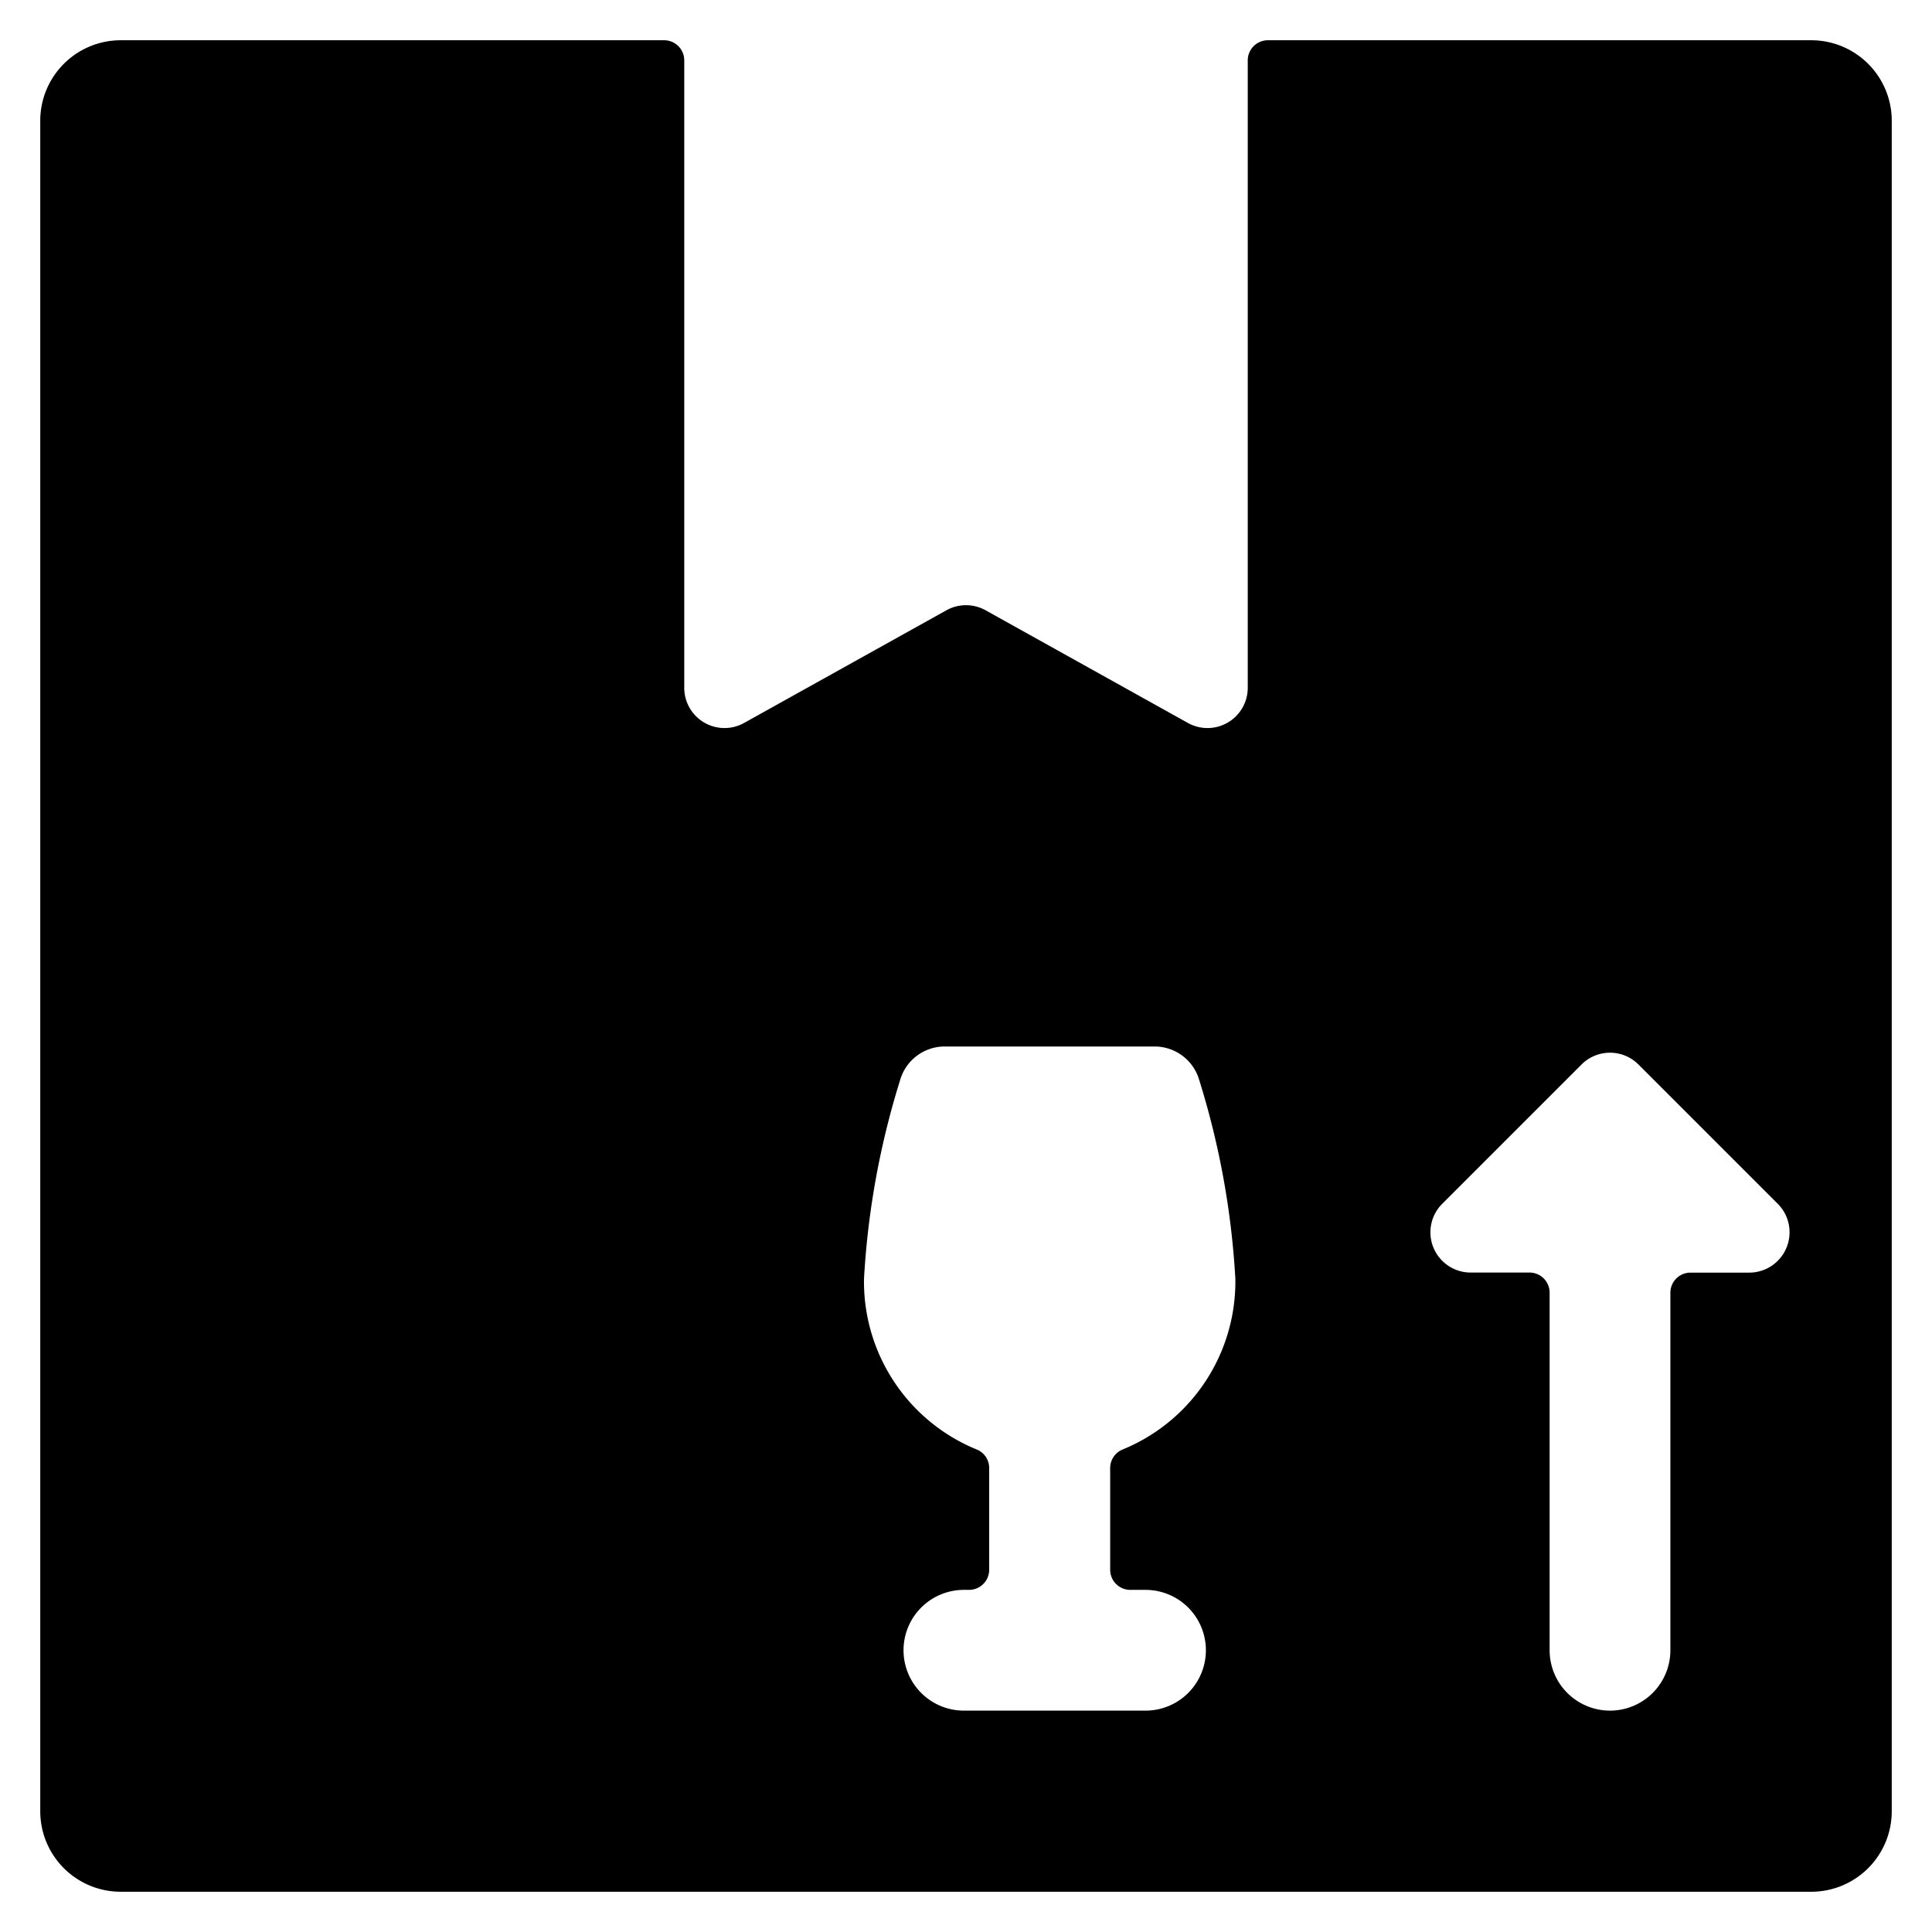 <svg xmlns="http://www.w3.org/2000/svg" viewBox="0 0 24 24"><title>shipment-fragile</title><path d="M23.5,1.5a1,1,0,0,0-1-1H15.75a.25.25,0,0,0-.25.25V8.544a.5.5,0,0,1-.743.437l-2.514-1.4a.5.5,0,0,0-.486,0l-2.514,1.4A.5.5,0,0,1,8.5,8.544V.75A.25.25,0,0,0,8.25.5H1.5a1,1,0,0,0-1,1v21a1,1,0,0,0,1,1h21a1,1,0,0,0,1-1ZM14.23,19.75a.75.75,0,1,1,0,1.5H11.974a.75.75,0,0,1,0-1.5h.064a.25.25,0,0,0,.25-.25V18.237a.248.248,0,0,0-.155-.231,2.252,2.252,0,0,1-1.4-2.121,10.176,10.176,0,0,1,.449-2.469A.576.576,0,0,1,11.734,13h2.609a.577.577,0,0,1,.554.416,10.176,10.176,0,0,1,.449,2.469,2.253,2.253,0,0,1-1.4,2.121.249.249,0,0,0-.155.231V19.5a.25.25,0,0,0,.25.25ZM22.192,15.5a.5.5,0,0,1-.462.309H21a.25.25,0,0,0-.25.25V20.5a.75.75,0,0,1-1.5,0V16.058a.25.25,0,0,0-.25-.25h-.73a.5.5,0,0,1-.354-.854l1.73-1.73a.5.5,0,0,1,.708,0l1.73,1.73A.5.5,0,0,1,22.192,15.5Z"/></svg>